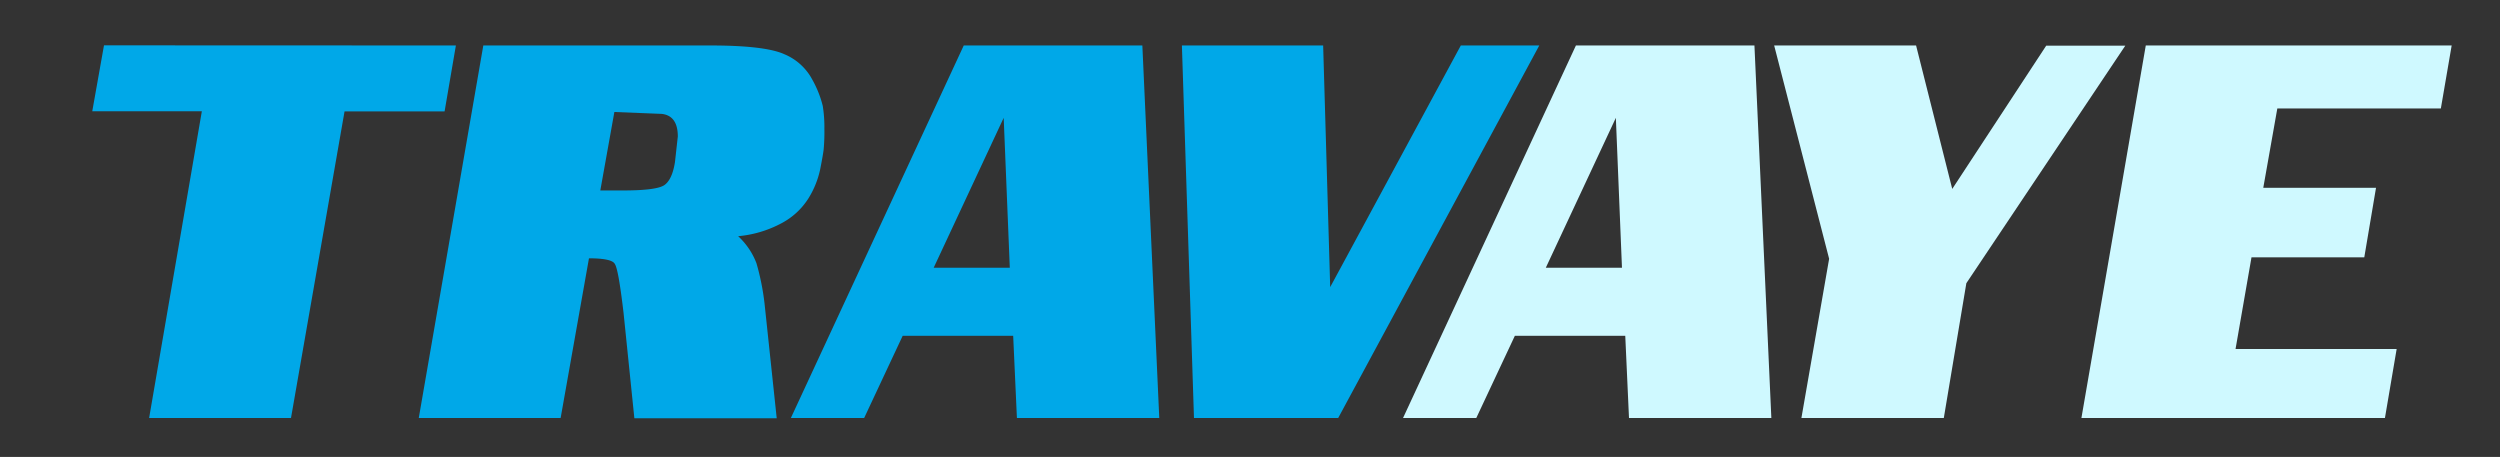 <svg id="Layer_1" data-name="Layer 1" xmlns="http://www.w3.org/2000/svg" viewBox="0 0 569 104"><rect x="0" y="0" width="569" height="104" fill="#333333" stroke="none"/><defs><style>.cls-1{fill:#00a8e8;}.cls-2{fill:#cff9ff;}</style></defs><path class="cls-1" d="M103.76,10.35l-2.57,15H78.42L66.23,95.14H33.94l12-69.82H21l2.67-15Z"/><path class="cls-1" d="M110,10.35h51.65q12.51,0,16.89,2a12.74,12.74,0,0,1,6.37,5.83,23.83,23.83,0,0,1,2.35,5.93,30.09,30.09,0,0,1,.37,5.19,44.4,44.4,0,0,1-.16,4.65c-.1.89-.37,2.42-.8,4.6A20.65,20.65,0,0,1,184,45.15a16.16,16.16,0,0,1-6.15,5.67A25.82,25.82,0,0,1,168,53.76a16.19,16.19,0,0,1,4.17,6.15A55.78,55.78,0,0,1,174,69l2.78,26.19h-32.4L141.93,71.3q-1.17-10.05-2-11.23-.65-1.27-5.88-1.28L127.6,95.14H95.31Zm26.63,33h5.13c5.13,0,8.29-.41,9.46-1.23s2-2.58,2.41-5.29l.64-5.78q0-4.69-3.64-5.13l-10.8-.43Z"/><path class="cls-1" d="M219.35,10.35H260l3.85,84.79h-32.4l-.85-18.71H205.45l-8.77,18.71H180Zm9.09,16.47L212.51,60.93h17.32Z"/><path class="cls-1" d="M301.15,10.35l1.6,55,29.73-55h17.86L304.57,95.14H271.75L269,10.35Z"/><path class="cls-2" d="M358.68,10.35h40.63l3.85,84.79h-32.4l-.85-18.71H344.78L336,95.14H319.33Zm9.09,16.47L351.83,60.93h17.33Z"/><path class="cls-2" d="M403.8,10.35h32.3L444.33,43l21.39-32.61h18L447.54,64.46l-5.13,30.68H410l6.31-36.24Z"/><path class="cls-2" d="M488.38,10.35H558l-2.46,14.33H518.32l-3.2,18.07h25.66l-2.67,15.82H512.44l-3.63,20.86h36.67l-2.67,15.71H473.73Z"/></svg>